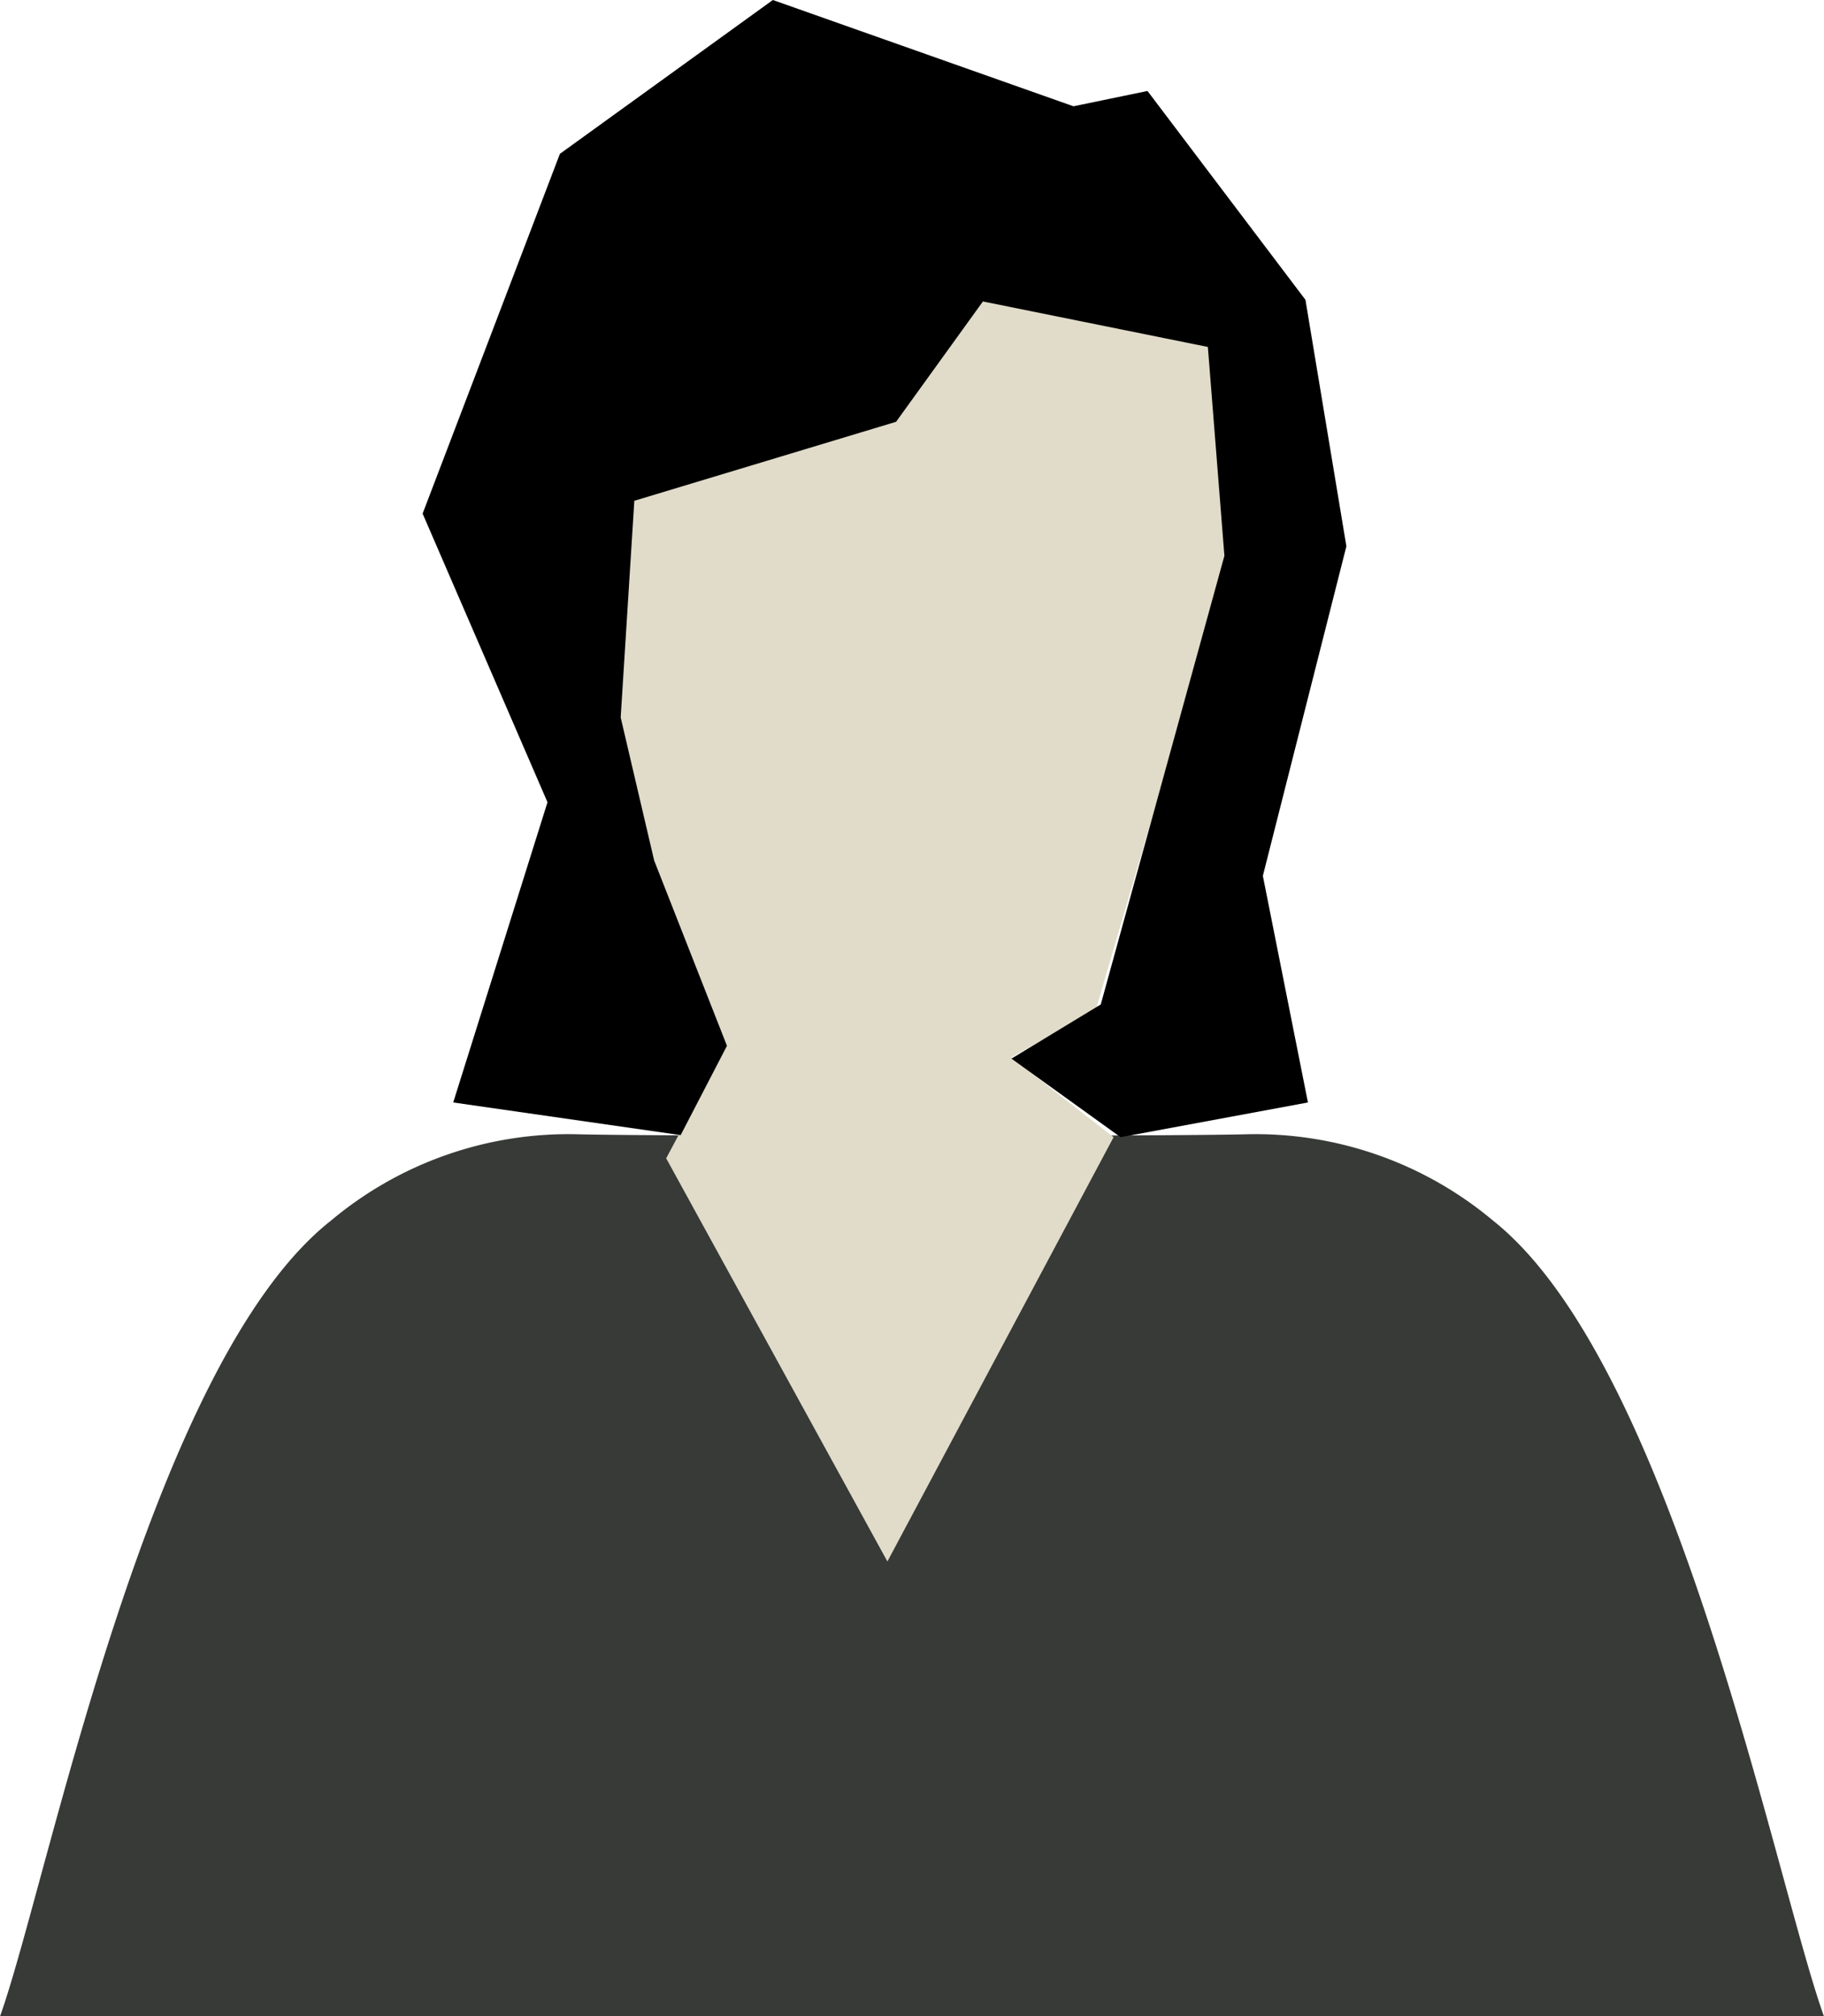 <svg xmlns="http://www.w3.org/2000/svg" width="15.56mm" height="17.2mm" viewBox="0 0 44.11 48.76"><path d="M44.11,48.76c-1.18-3.27-3.61-15.75-8-19.24a8.94,8.94,0,0,0-6-2.09c-2.12.05-14,.05-16.11,0a8.94,8.94,0,0,0-6,2.09C3.59,33,1.16,45.52,0,48.76Z" transform="translate(0 0)" fill="#373a36"/><polygon points="21.46 37.76 26.93 27.5 24.46 25.57 26.5 24.42 29.66 13.64 29.36 7.28 17.45 6.43 14.68 12.25 14.45 17.62 16.09 23.91 17.55 25.32 16.11 28.01 21.46 37.76" fill="#e1dcca"/><polygon points="18.69 0 13.54 3.72 10.22 12.42 13.24 19.4 10.96 26.66 16.46 27.45 17.58 25.29 15.82 20.81 15.01 17.35 15.34 12.11 21.67 10.2 23.77 7.29 29.21 8.39 29.61 13.44 26.62 24.29 24.46 25.6 27.1 27.5 31.63 26.66 30.54 21.18 32.56 13.21 31.57 7.25 27.75 2.2 25.96 2.57 18.69 0"/></svg>